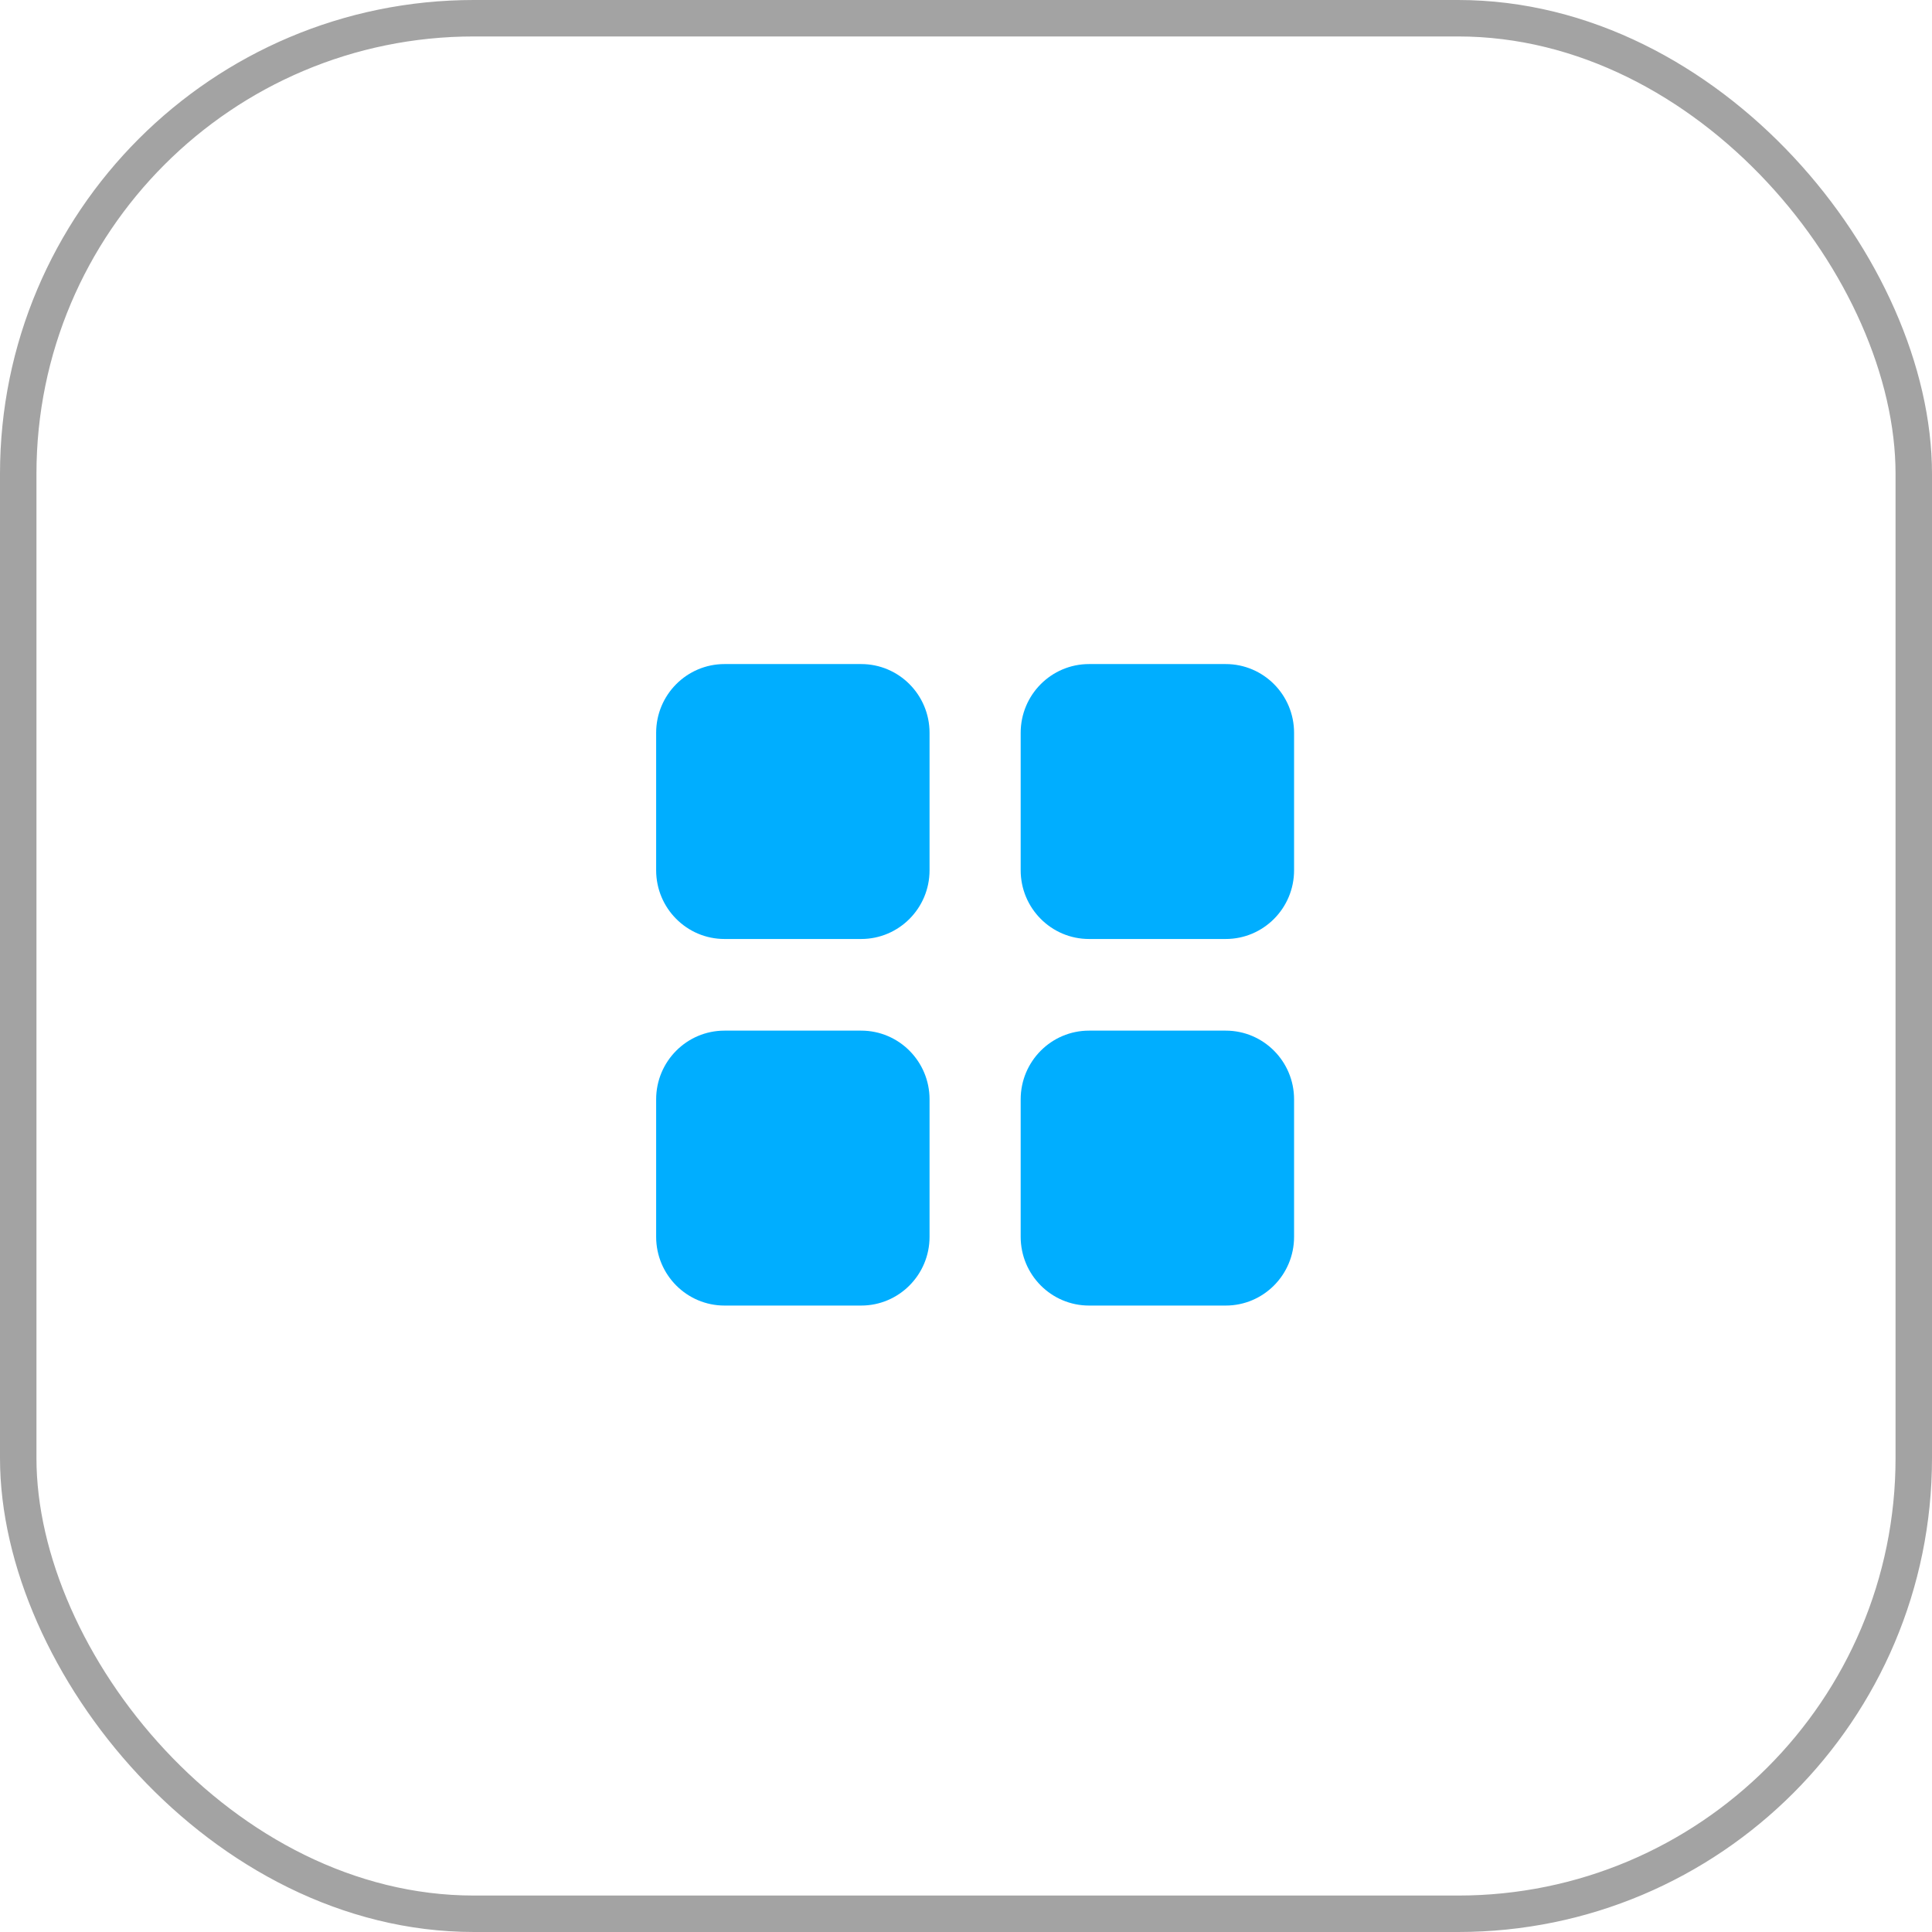 <svg width="53" height="53" viewBox="0 0 53 53" fill="none" xmlns="http://www.w3.org/2000/svg">
<path d="M18 20.103C18 19.061 18.84 18.217 19.875 18.217L23.625 18.217C24.66 18.217 25.5 19.061 25.5 20.103V23.874C25.5 24.915 24.66 25.759 23.625 25.759H19.875C18.84 25.759 18 24.915 18 23.874L18 20.103ZM28 20.103C28 19.061 28.84 18.217 29.875 18.217L33.625 18.217C34.66 18.217 35.5 19.061 35.5 20.103V23.874C35.5 24.915 34.66 25.759 33.625 25.759H29.875C28.84 25.759 28 24.915 28 23.874V20.103ZM18 30.158C18 29.117 18.84 28.273 19.875 28.273H23.625C24.66 28.273 25.5 29.117 25.5 30.158V33.929C25.5 34.971 24.66 35.815 23.625 35.815H19.875C18.84 35.815 18 34.971 18 33.929L18 30.158ZM28 30.158C28 29.117 28.84 28.273 29.875 28.273H33.625C34.66 28.273 35.5 29.117 35.5 30.158V33.929C35.5 34.971 34.66 35.815 33.625 35.815H29.875C28.84 35.815 28 34.971 28 33.929V30.158Z" fill="#00AEFF"/>
<rect x="0.5" y="0.5" width="52" height="52" rx="12.5" stroke="#A3A3A3"/>
</svg>
